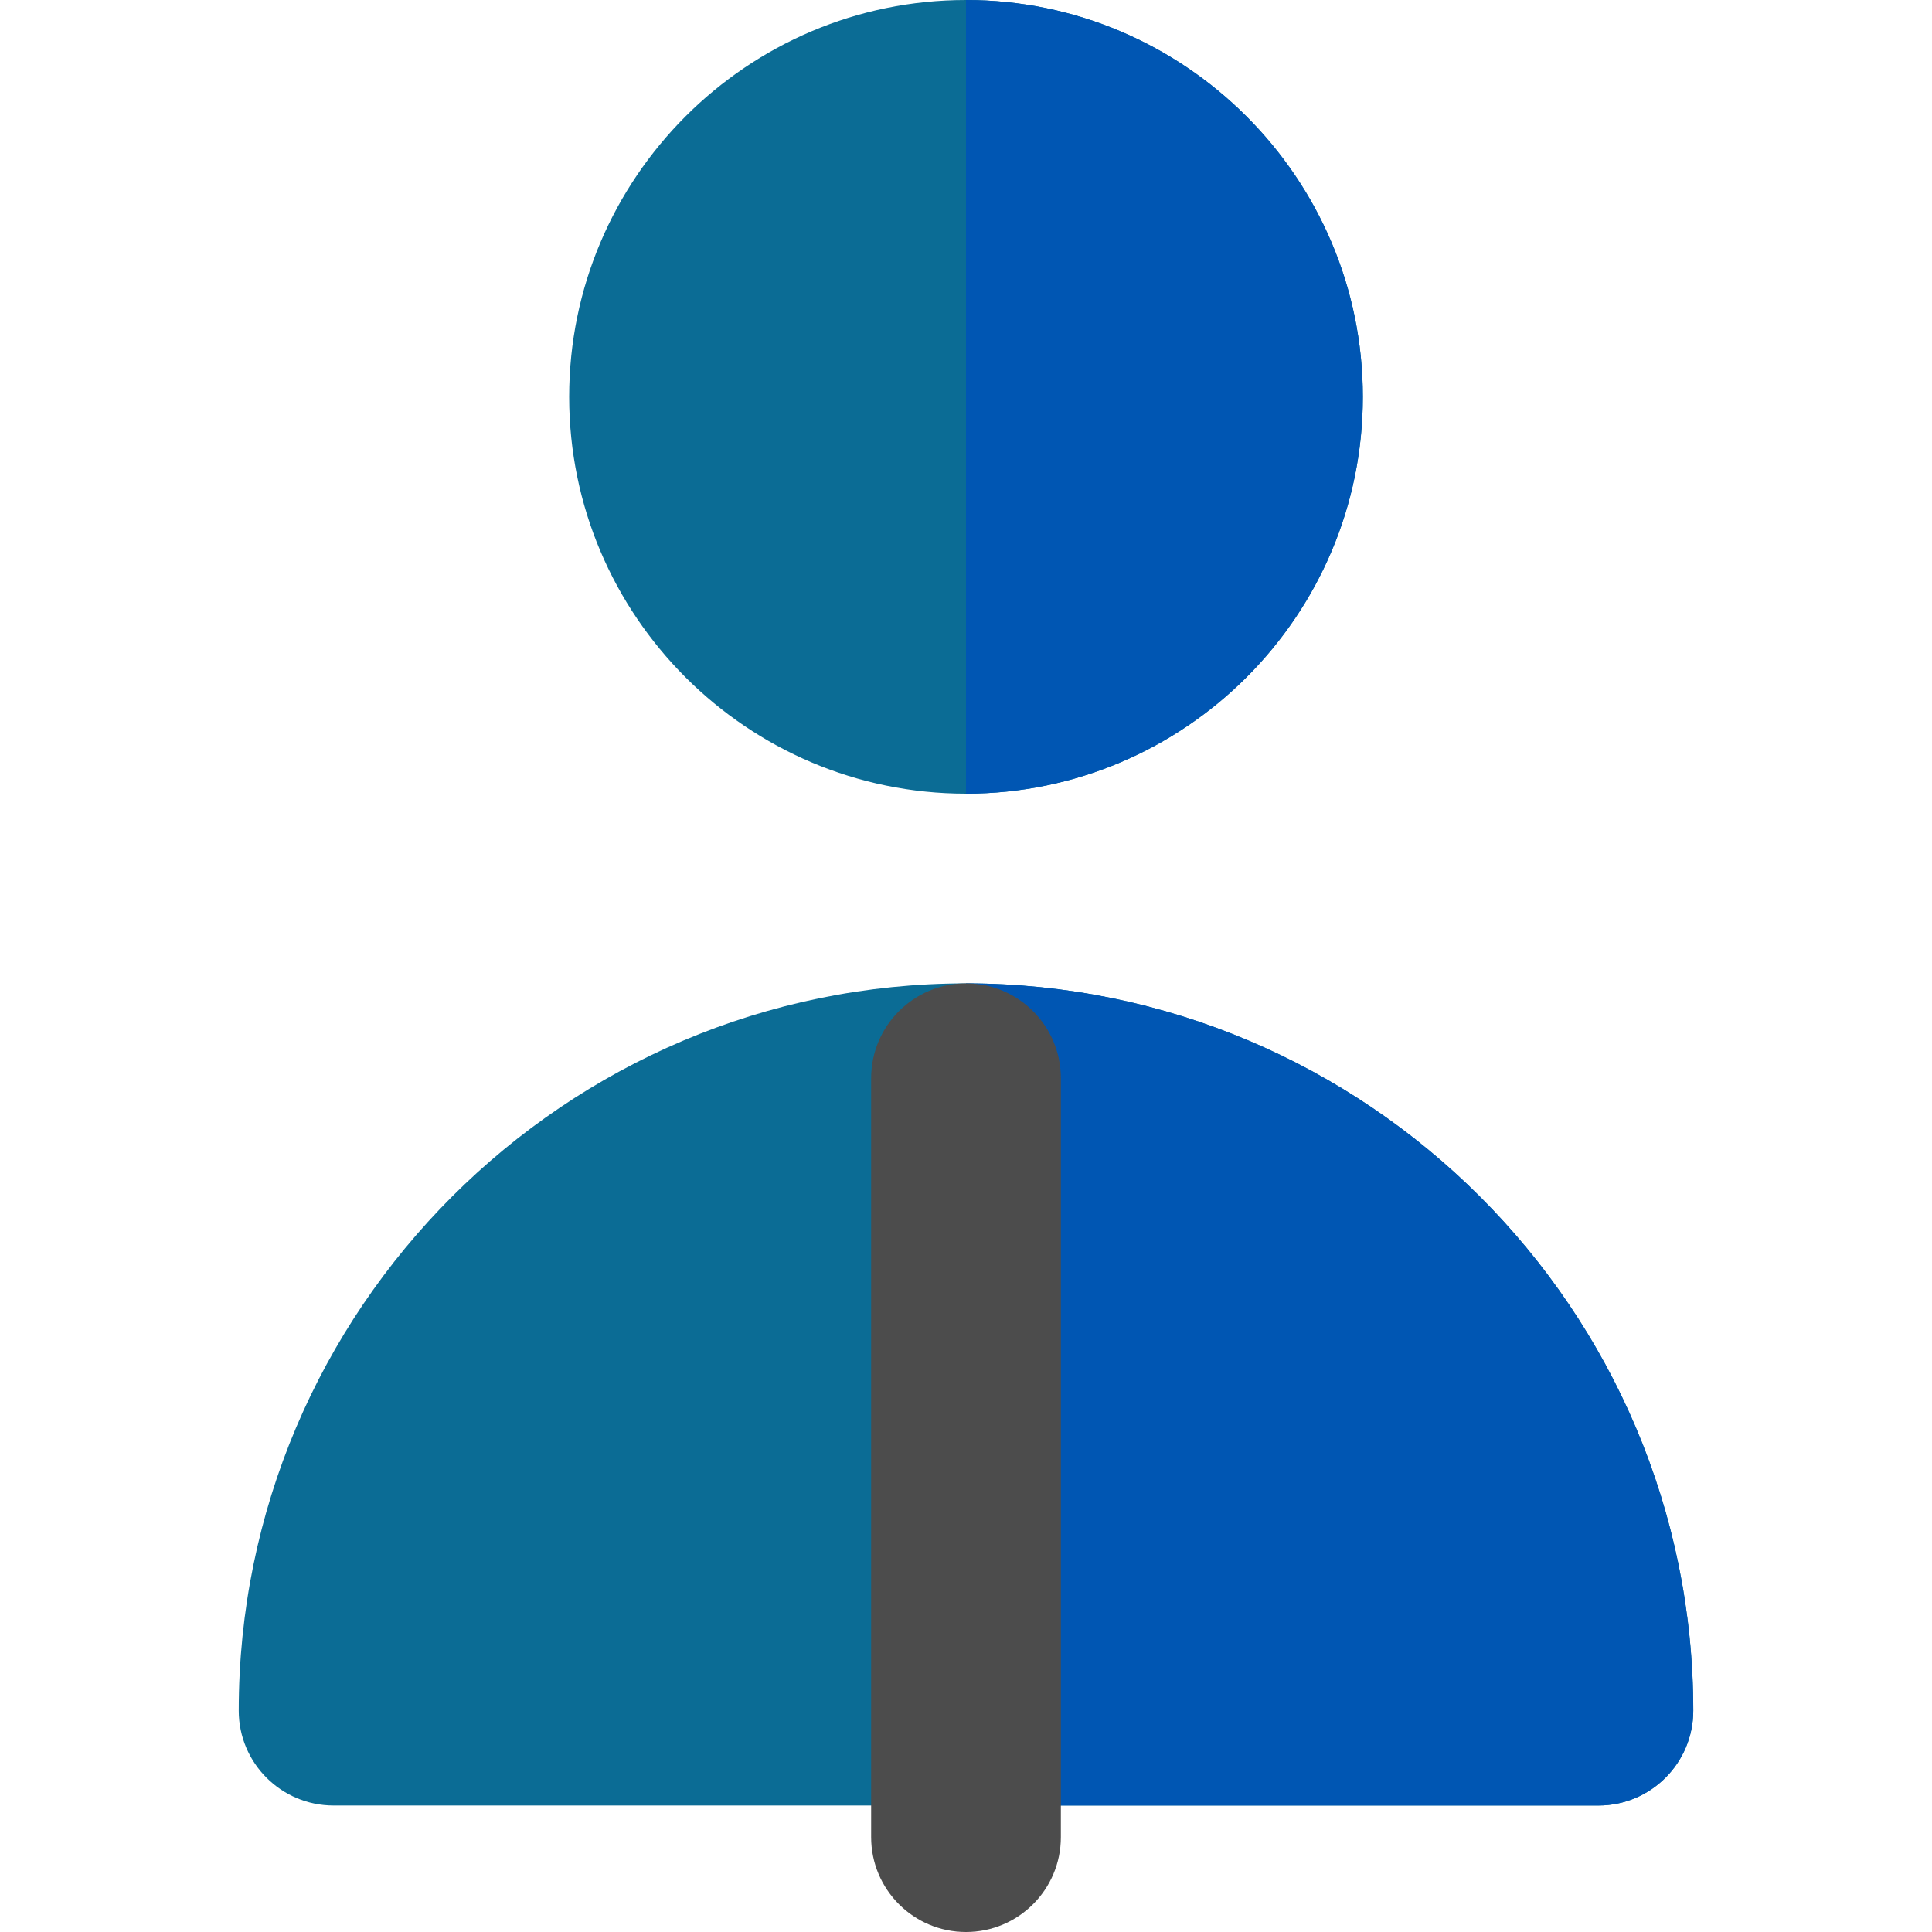 <?xml version="1.0" encoding="utf-8"?>
<svg height="800px" width="800px" version="1.1" id="Layer_1" xmlns="http://www.w3.org/2000/svg" viewBox="0 0 512 512">
  <path style="fill: rgb(11, 108, 149);" d="M256,0c-57.989,0-105.165,47.178-105.165,105.165c0,57.989,47.176,105.165,105.165,105.165 s105.165-47.176,105.165-105.165C361.165,47.178,313.989,0,256,0z"/>
  <path style="fill: rgb(11, 108, 149);" d="M256,260.609c-106.273,0-192.733,86.462-192.733,192.733c0,13.885,11.256,25.139,25.139,25.139 h335.188c13.883,0,25.139-11.254,25.139-25.139C448.733,347.071,362.273,260.609,256,260.609z"/>
  <path style="fill: rgb(0, 86, 179);" d="M256,260.609v217.872h167.594c13.883,0,25.139-11.254,25.139-25.139 C448.733,347.071,362.273,260.609,256,260.609z"/>
  <path style="fill: rgb(76, 76, 76);" d="M256,260.609c-13.883,0-25.139,11.257-25.139,25.139v201.113C230.861,500.746,242.117,512,256,512 s25.139-11.254,25.139-25.139V285.748C281.139,271.866,269.883,260.609,256,260.609z"/>
  <path style="fill: rgb(0, 86, 179);" d="M256,0v210.331c57.989,0,105.165-47.176,105.165-105.165C361.165,47.178,313.989,0,256,0z"/>
</svg>
